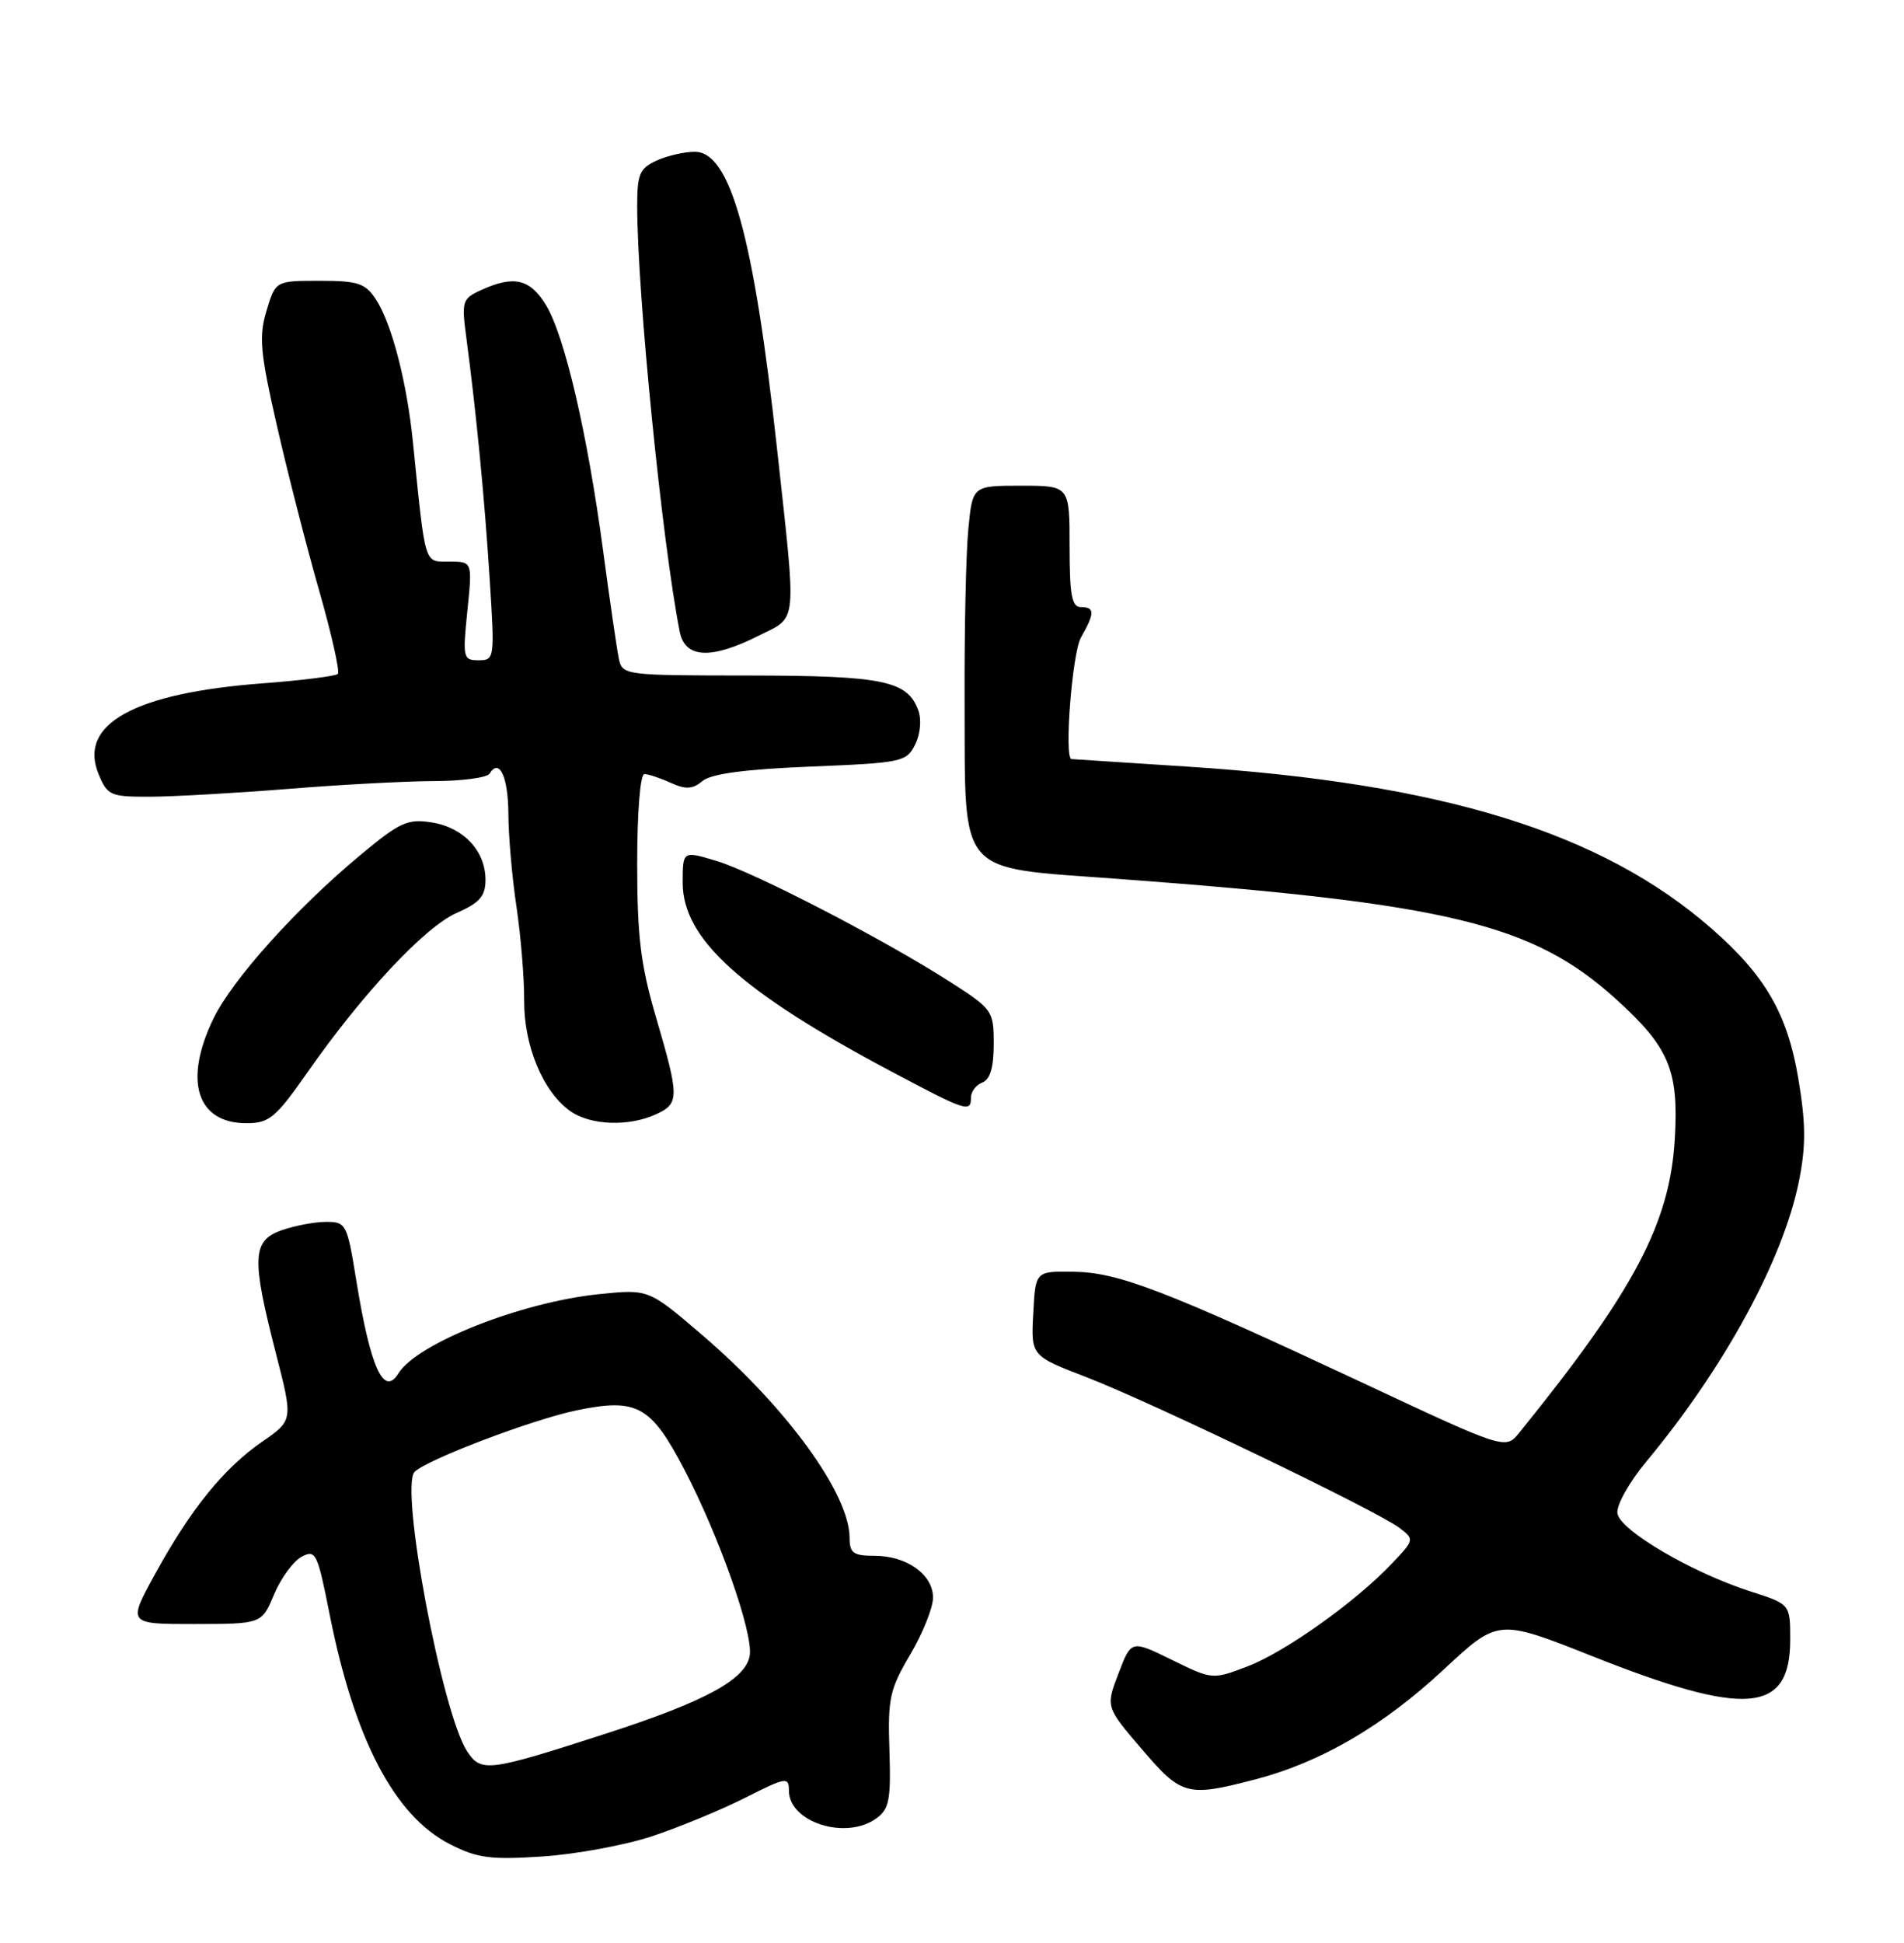 <?xml version="1.0" encoding="UTF-8" standalone="no"?>
<!DOCTYPE svg PUBLIC "-//W3C//DTD SVG 1.1//EN" "http://www.w3.org/Graphics/SVG/1.1/DTD/svg11.dtd" >
<svg xmlns="http://www.w3.org/2000/svg" xmlns:xlink="http://www.w3.org/1999/xlink" version="1.1" viewBox="0 0 251 256">
 <g >
 <path fill="currentColor"
d=" M 85.97 241.95 C 89.52 240.77 95.04 238.50 98.22 236.89 C 103.63 234.16 104.00 234.10 104.00 235.93 C 104.00 240.13 111.55 242.52 115.56 239.58 C 117.23 238.35 117.46 237.09 117.25 230.62 C 117.02 223.82 117.28 222.61 120.00 218.00 C 121.65 215.20 123.00 211.83 123.00 210.51 C 123.00 207.47 119.54 205.00 115.28 205.00 C 112.50 205.00 112.00 204.64 112.00 202.65 C 112.00 196.85 103.69 185.42 92.50 175.85 C 85.50 169.86 85.50 169.86 79.00 170.52 C 68.76 171.56 54.97 177.00 52.53 180.96 C 50.58 184.11 48.83 180.23 46.95 168.61 C 45.77 161.30 45.62 161.00 43.01 161.00 C 41.52 161.00 38.88 161.49 37.15 162.10 C 33.24 163.46 33.13 165.72 36.37 178.32 C 38.64 187.15 38.64 187.15 34.57 189.96 C 29.51 193.45 25.16 198.82 20.45 207.39 C 16.82 214.00 16.82 214.00 25.66 213.99 C 34.50 213.98 34.50 213.98 36.13 210.09 C 37.03 207.95 38.66 205.72 39.75 205.13 C 41.62 204.14 41.85 204.61 43.46 212.75 C 46.73 229.19 51.99 239.25 59.29 242.99 C 62.91 244.84 64.63 245.07 71.50 244.62 C 75.90 244.33 82.41 243.13 85.97 241.95 Z  M 165.46 234.47 C 174.14 232.21 182.33 227.43 190.36 219.95 C 197.50 213.31 197.50 213.31 209.86 218.21 C 230.21 226.29 236.00 225.81 236.00 216.03 C 236.00 211.37 236.00 211.37 230.75 209.69 C 223.04 207.22 213.55 201.65 213.22 199.41 C 213.06 198.34 214.76 195.31 217.10 192.50 C 227.37 180.14 235.09 165.93 237.16 155.60 C 238.08 150.97 238.06 148.05 237.07 142.13 C 235.63 133.58 232.72 128.55 225.64 122.36 C 211.12 109.67 190.13 103.19 156.46 101.01 C 148.23 100.48 141.39 100.03 141.25 100.02 C 140.26 99.94 141.34 86.03 142.50 84.00 C 144.34 80.78 144.34 80.00 142.50 80.00 C 141.29 80.00 141.00 78.44 141.00 72.00 C 141.00 64.00 141.00 64.00 134.60 64.00 C 128.20 64.00 128.20 64.00 127.65 69.75 C 127.34 72.91 127.12 83.15 127.16 92.50 C 127.25 115.67 126.01 114.23 147.17 115.79 C 190.93 119.03 202.01 121.69 213.01 131.63 C 220.03 137.97 221.31 141.00 220.79 150.00 C 220.15 161.16 215.46 170.04 200.30 188.76 C 198.47 191.03 198.47 191.03 179.49 182.14 C 153.53 170.00 147.43 167.65 141.50 167.57 C 136.50 167.50 136.50 167.50 136.21 173.07 C 135.91 178.65 135.91 178.65 143.21 181.46 C 151.75 184.75 181.59 199.11 184.50 201.33 C 186.47 202.83 186.46 202.90 183.50 206.01 C 178.70 211.08 169.43 217.67 164.44 219.58 C 159.84 221.33 159.82 221.33 154.48 218.71 C 149.13 216.09 149.13 216.09 147.45 220.50 C 145.76 224.91 145.76 224.91 150.50 230.45 C 155.76 236.61 156.49 236.81 165.46 234.47 Z  M 40.51 141.33 C 47.76 130.95 56.00 122.14 60.19 120.30 C 63.25 118.95 64.00 118.08 64.00 115.92 C 64.00 112.12 61.11 109.04 56.93 108.37 C 53.73 107.86 52.72 108.32 47.43 112.73 C 39.00 119.75 30.61 129.10 28.13 134.23 C 24.17 142.42 25.94 148.00 32.49 148.00 C 35.49 148.00 36.33 147.30 40.51 141.33 Z  M 86.45 146.84 C 89.58 145.41 89.58 144.62 86.48 134.05 C 84.46 127.16 84.00 123.42 84.00 113.80 C 84.00 106.99 84.40 102.00 84.95 102.00 C 85.48 102.00 87.04 102.52 88.42 103.15 C 90.41 104.05 91.30 104.00 92.61 102.91 C 93.76 101.95 98.25 101.36 106.87 101.01 C 118.90 100.52 119.50 100.40 120.64 98.11 C 121.33 96.72 121.50 94.82 121.06 93.61 C 119.63 89.69 116.44 89.03 98.77 89.01 C 82.23 89.00 82.03 88.97 81.57 86.75 C 81.32 85.51 80.38 79.10 79.50 72.50 C 77.42 57.04 74.44 44.26 71.98 40.21 C 69.88 36.75 67.74 36.25 63.45 38.21 C 60.94 39.35 60.83 39.68 61.47 44.46 C 62.77 54.24 63.88 65.62 64.55 76.25 C 65.23 86.79 65.20 87.00 63.09 87.00 C 61.05 87.00 60.98 86.69 61.61 80.50 C 62.28 74.00 62.28 74.00 59.23 74.00 C 55.87 74.00 56.11 74.77 54.43 58.20 C 53.63 50.30 51.63 42.61 49.55 39.44 C 48.16 37.32 47.20 37.00 42.14 37.00 C 36.32 37.00 36.32 37.00 35.13 40.96 C 34.11 44.37 34.30 46.46 36.53 56.21 C 37.95 62.42 40.45 72.17 42.09 77.88 C 43.72 83.60 44.83 88.51 44.53 88.80 C 44.24 89.09 39.79 89.65 34.64 90.04 C 17.68 91.32 10.27 95.42 13.00 102.01 C 14.17 104.83 14.55 105.00 19.87 104.98 C 22.97 104.96 31.12 104.50 38.00 103.95 C 44.88 103.39 53.52 102.93 57.22 102.92 C 60.92 102.91 64.21 102.47 64.54 101.94 C 65.83 99.84 67.00 102.37 67.02 107.31 C 67.03 110.16 67.51 115.65 68.09 119.50 C 68.66 123.35 69.12 128.91 69.10 131.86 C 69.07 137.85 71.61 143.91 75.21 146.43 C 77.85 148.28 82.88 148.47 86.45 146.84 Z  M 128.00 144.61 C 128.00 143.84 128.68 142.95 129.50 142.64 C 130.53 142.24 131.00 140.64 131.00 137.56 C 131.00 133.18 130.85 132.97 125.25 129.38 C 116.49 123.76 99.44 114.94 94.45 113.44 C 90.00 112.10 90.00 112.10 90.00 116.32 C 90.00 123.71 97.68 130.66 117.47 141.17 C 127.40 146.44 128.00 146.64 128.00 144.61 Z  M 100.04 83.75 C 105.20 81.15 105.03 82.86 102.42 59.00 C 99.37 31.16 96.28 20.00 91.60 20.00 C 90.22 20.00 87.95 20.52 86.55 21.16 C 84.33 22.17 84.00 22.95 84.00 27.10 C 84.00 38.61 87.30 71.61 89.61 83.25 C 90.31 86.76 93.74 86.93 100.04 83.75 Z  M 61.57 230.75 C 58.27 225.71 52.67 195.93 54.66 193.94 C 56.28 192.32 70.19 187.04 76.03 185.83 C 83.98 184.19 85.81 185.20 90.22 193.65 C 94.81 202.45 99.27 215.08 98.84 218.10 C 98.39 221.25 93.00 224.19 80.00 228.39 C 64.32 233.46 63.43 233.58 61.57 230.75 Z "/>
</g>
</svg>
